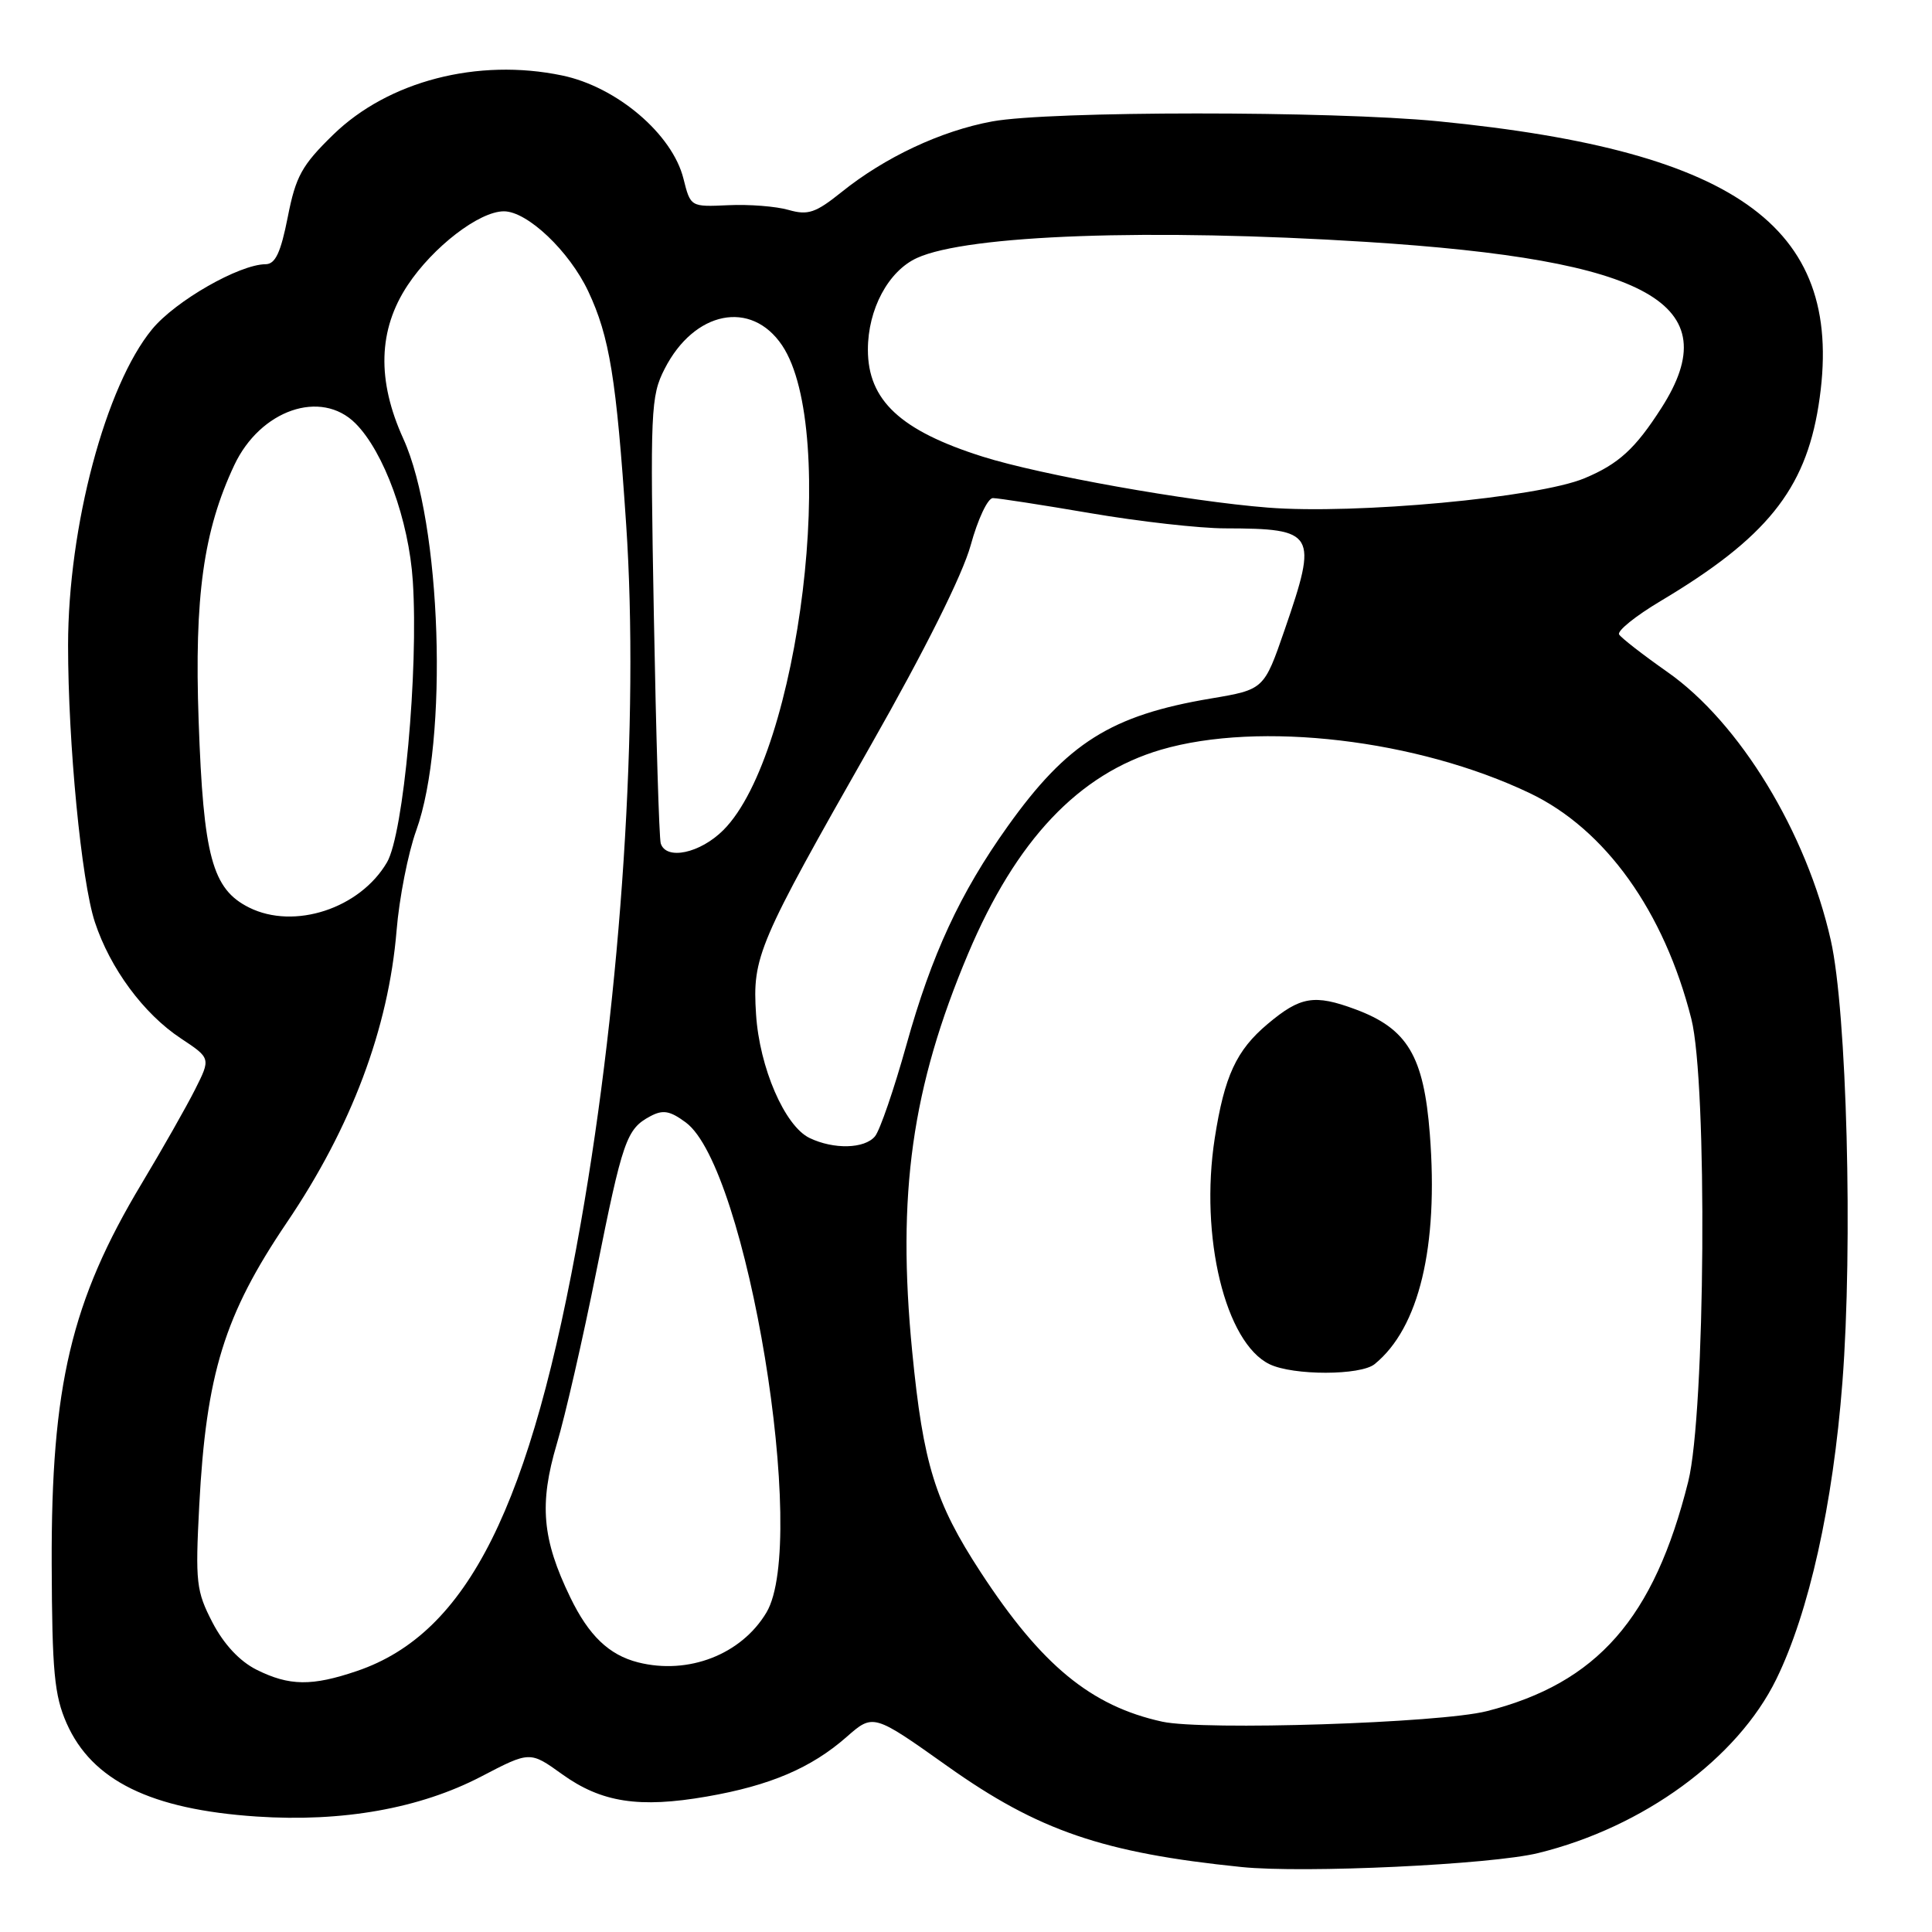 <?xml version="1.0" encoding="UTF-8" standalone="no"?>
<!DOCTYPE svg PUBLIC "-//W3C//DTD SVG 1.1//EN" "http://www.w3.org/Graphics/SVG/1.1/DTD/svg11.dtd" >
<svg xmlns="http://www.w3.org/2000/svg" xmlns:xlink="http://www.w3.org/1999/xlink" version="1.1" viewBox="0 0 256 256">
 <g >
 <path fill="currentColor"
d=" M 203.82 245.54 C 217.76 242.12 230.22 233.02 235.37 222.50 C 239.70 213.65 242.88 199.38 244.13 183.14 C 245.53 164.98 244.72 134.01 242.59 124.59 C 239.38 110.31 230.51 95.75 220.95 89.05 C 217.72 86.78 214.83 84.54 214.54 84.07 C 214.26 83.60 216.73 81.61 220.04 79.64 C 234.02 71.31 239.18 64.92 240.96 53.77 C 244.68 30.41 230.81 20.03 190.58 16.07 C 176.39 14.68 139.04 14.69 131.47 16.09 C 124.68 17.34 117.24 20.84 111.50 25.46 C 108.07 28.21 107.07 28.55 104.50 27.82 C 102.85 27.34 99.25 27.06 96.50 27.19 C 91.50 27.42 91.50 27.42 90.56 23.67 C 89.09 17.77 81.72 11.50 74.48 10.00 C 63.30 7.67 51.45 10.74 44.15 17.85 C 39.99 21.90 39.19 23.36 38.13 28.76 C 37.20 33.48 36.48 35.00 35.20 35.01 C 31.71 35.03 23.25 39.87 20.16 43.62 C 14.00 51.09 9.03 69.77 9.02 85.50 C 9.02 98.48 10.78 116.75 12.57 122.18 C 14.60 128.33 19.03 134.33 23.96 137.59 C 27.93 140.22 27.93 140.22 25.85 144.36 C 24.70 146.64 21.53 152.23 18.80 156.78 C 9.42 172.40 6.77 183.63 6.85 207.25 C 6.90 221.51 7.20 224.65 8.83 228.35 C 12.19 235.94 19.97 239.76 34.00 240.70 C 45.39 241.46 55.64 239.63 63.76 235.40 C 70.22 232.03 70.22 232.03 74.48 235.09 C 79.69 238.84 84.69 239.61 93.66 238.05 C 102.03 236.60 107.48 234.27 112.16 230.17 C 115.71 227.05 115.71 227.05 125.57 234.05 C 137.57 242.57 146.16 245.52 164.50 247.39 C 172.76 248.24 197.62 247.07 203.82 245.54 Z  M 154.00 228.13 C 144.56 226.06 138.00 220.66 129.94 208.32 C 123.90 199.07 122.33 194.00 120.87 179.08 C 118.83 158.21 120.81 144.09 128.28 126.37 C 134.64 111.31 142.92 102.55 153.84 99.34 C 166.88 95.52 187.80 97.98 202.71 105.10 C 212.72 109.88 220.50 120.75 224.11 135.00 C 226.26 143.50 225.97 187.23 223.70 196.31 C 219.17 214.44 211.65 223.02 197.00 226.74 C 190.78 228.32 159.48 229.33 154.00 228.13 Z  M 182.15 180.75 C 188.04 175.96 190.62 165.20 189.46 150.27 C 188.66 139.93 186.50 136.30 179.60 133.74 C 174.15 131.72 172.31 132.03 167.96 135.69 C 163.82 139.17 162.24 142.59 160.96 150.82 C 158.94 163.86 162.36 177.94 168.23 180.77 C 171.37 182.28 180.29 182.27 182.15 180.75 Z  M 34.00 221.25 C 31.75 220.12 29.67 217.89 28.16 215.00 C 26.00 210.83 25.87 209.69 26.40 199.50 C 27.32 182.02 29.73 174.23 38.00 162.00 C 46.57 149.35 51.48 136.27 52.55 123.29 C 52.90 119.01 54.07 113.05 55.15 110.05 C 59.46 98.12 58.51 69.27 53.44 58.13 C 49.92 50.39 50.11 43.69 54.01 37.80 C 57.39 32.70 63.51 28.00 66.77 28.00 C 69.88 28.00 75.44 33.28 77.95 38.61 C 80.77 44.61 81.67 50.16 82.97 69.50 C 84.70 95.22 82.35 131.43 76.96 162.05 C 70.34 199.69 61.99 216.41 47.32 221.41 C 41.32 223.45 38.34 223.41 34.00 221.25 Z  M 84.54 220.27 C 80.69 219.29 78.01 216.72 75.56 211.65 C 71.83 203.95 71.42 199.29 73.78 191.32 C 74.90 187.57 77.25 177.30 79.01 168.50 C 82.50 151.08 83.01 149.60 86.15 147.92 C 87.84 147.01 88.76 147.17 90.87 148.73 C 99.00 154.71 107.15 204.26 101.56 213.66 C 98.24 219.23 91.21 221.96 84.54 220.27 Z  M 107.27 150.79 C 103.98 149.20 100.63 141.46 100.18 134.39 C 99.69 126.76 100.37 125.15 115.42 98.69 C 122.57 86.12 127.55 76.14 128.62 72.25 C 129.56 68.81 130.88 66.00 131.56 66.00 C 132.24 66.00 138.07 66.90 144.50 68.00 C 150.93 69.10 158.97 70.01 162.35 70.01 C 174.31 70.04 174.65 70.61 170.23 83.43 C 167.49 91.37 167.49 91.37 160.42 92.56 C 147.22 94.78 141.40 98.45 133.52 109.50 C 127.22 118.33 123.44 126.49 120.10 138.47 C 118.46 144.34 116.59 149.79 115.94 150.57 C 114.56 152.23 110.47 152.33 107.27 150.79 Z  M 33.00 120.25 C 28.12 117.81 26.95 113.49 26.32 95.50 C 25.74 79.05 26.96 70.33 31.04 61.64 C 34.49 54.31 42.53 51.53 47.10 56.10 C 50.88 59.88 54.18 68.95 54.70 77.00 C 55.47 88.84 53.48 110.49 51.28 114.26 C 47.70 120.39 38.99 123.24 33.00 120.25 Z  M 87.55 111.75 C 87.34 111.06 86.93 97.50 86.64 81.60 C 86.14 54.31 86.22 52.49 88.07 48.87 C 91.99 41.19 99.54 39.68 103.63 45.76 C 111.17 57.00 105.98 99.86 95.85 109.99 C 92.77 113.07 88.26 114.03 87.55 111.75 Z  M 168.00 67.26 C 157.45 66.43 137.87 62.93 130.22 60.51 C 119.32 57.07 115.00 53.05 115.00 46.33 C 115.00 40.98 117.71 35.91 121.51 34.18 C 128.22 31.12 152.50 30.25 181.00 32.05 C 218.65 34.43 229.00 40.25 220.15 54.05 C 216.68 59.47 214.48 61.48 209.96 63.37 C 203.82 65.94 179.60 68.18 168.00 67.26 Z "/>
</g>
</svg>
